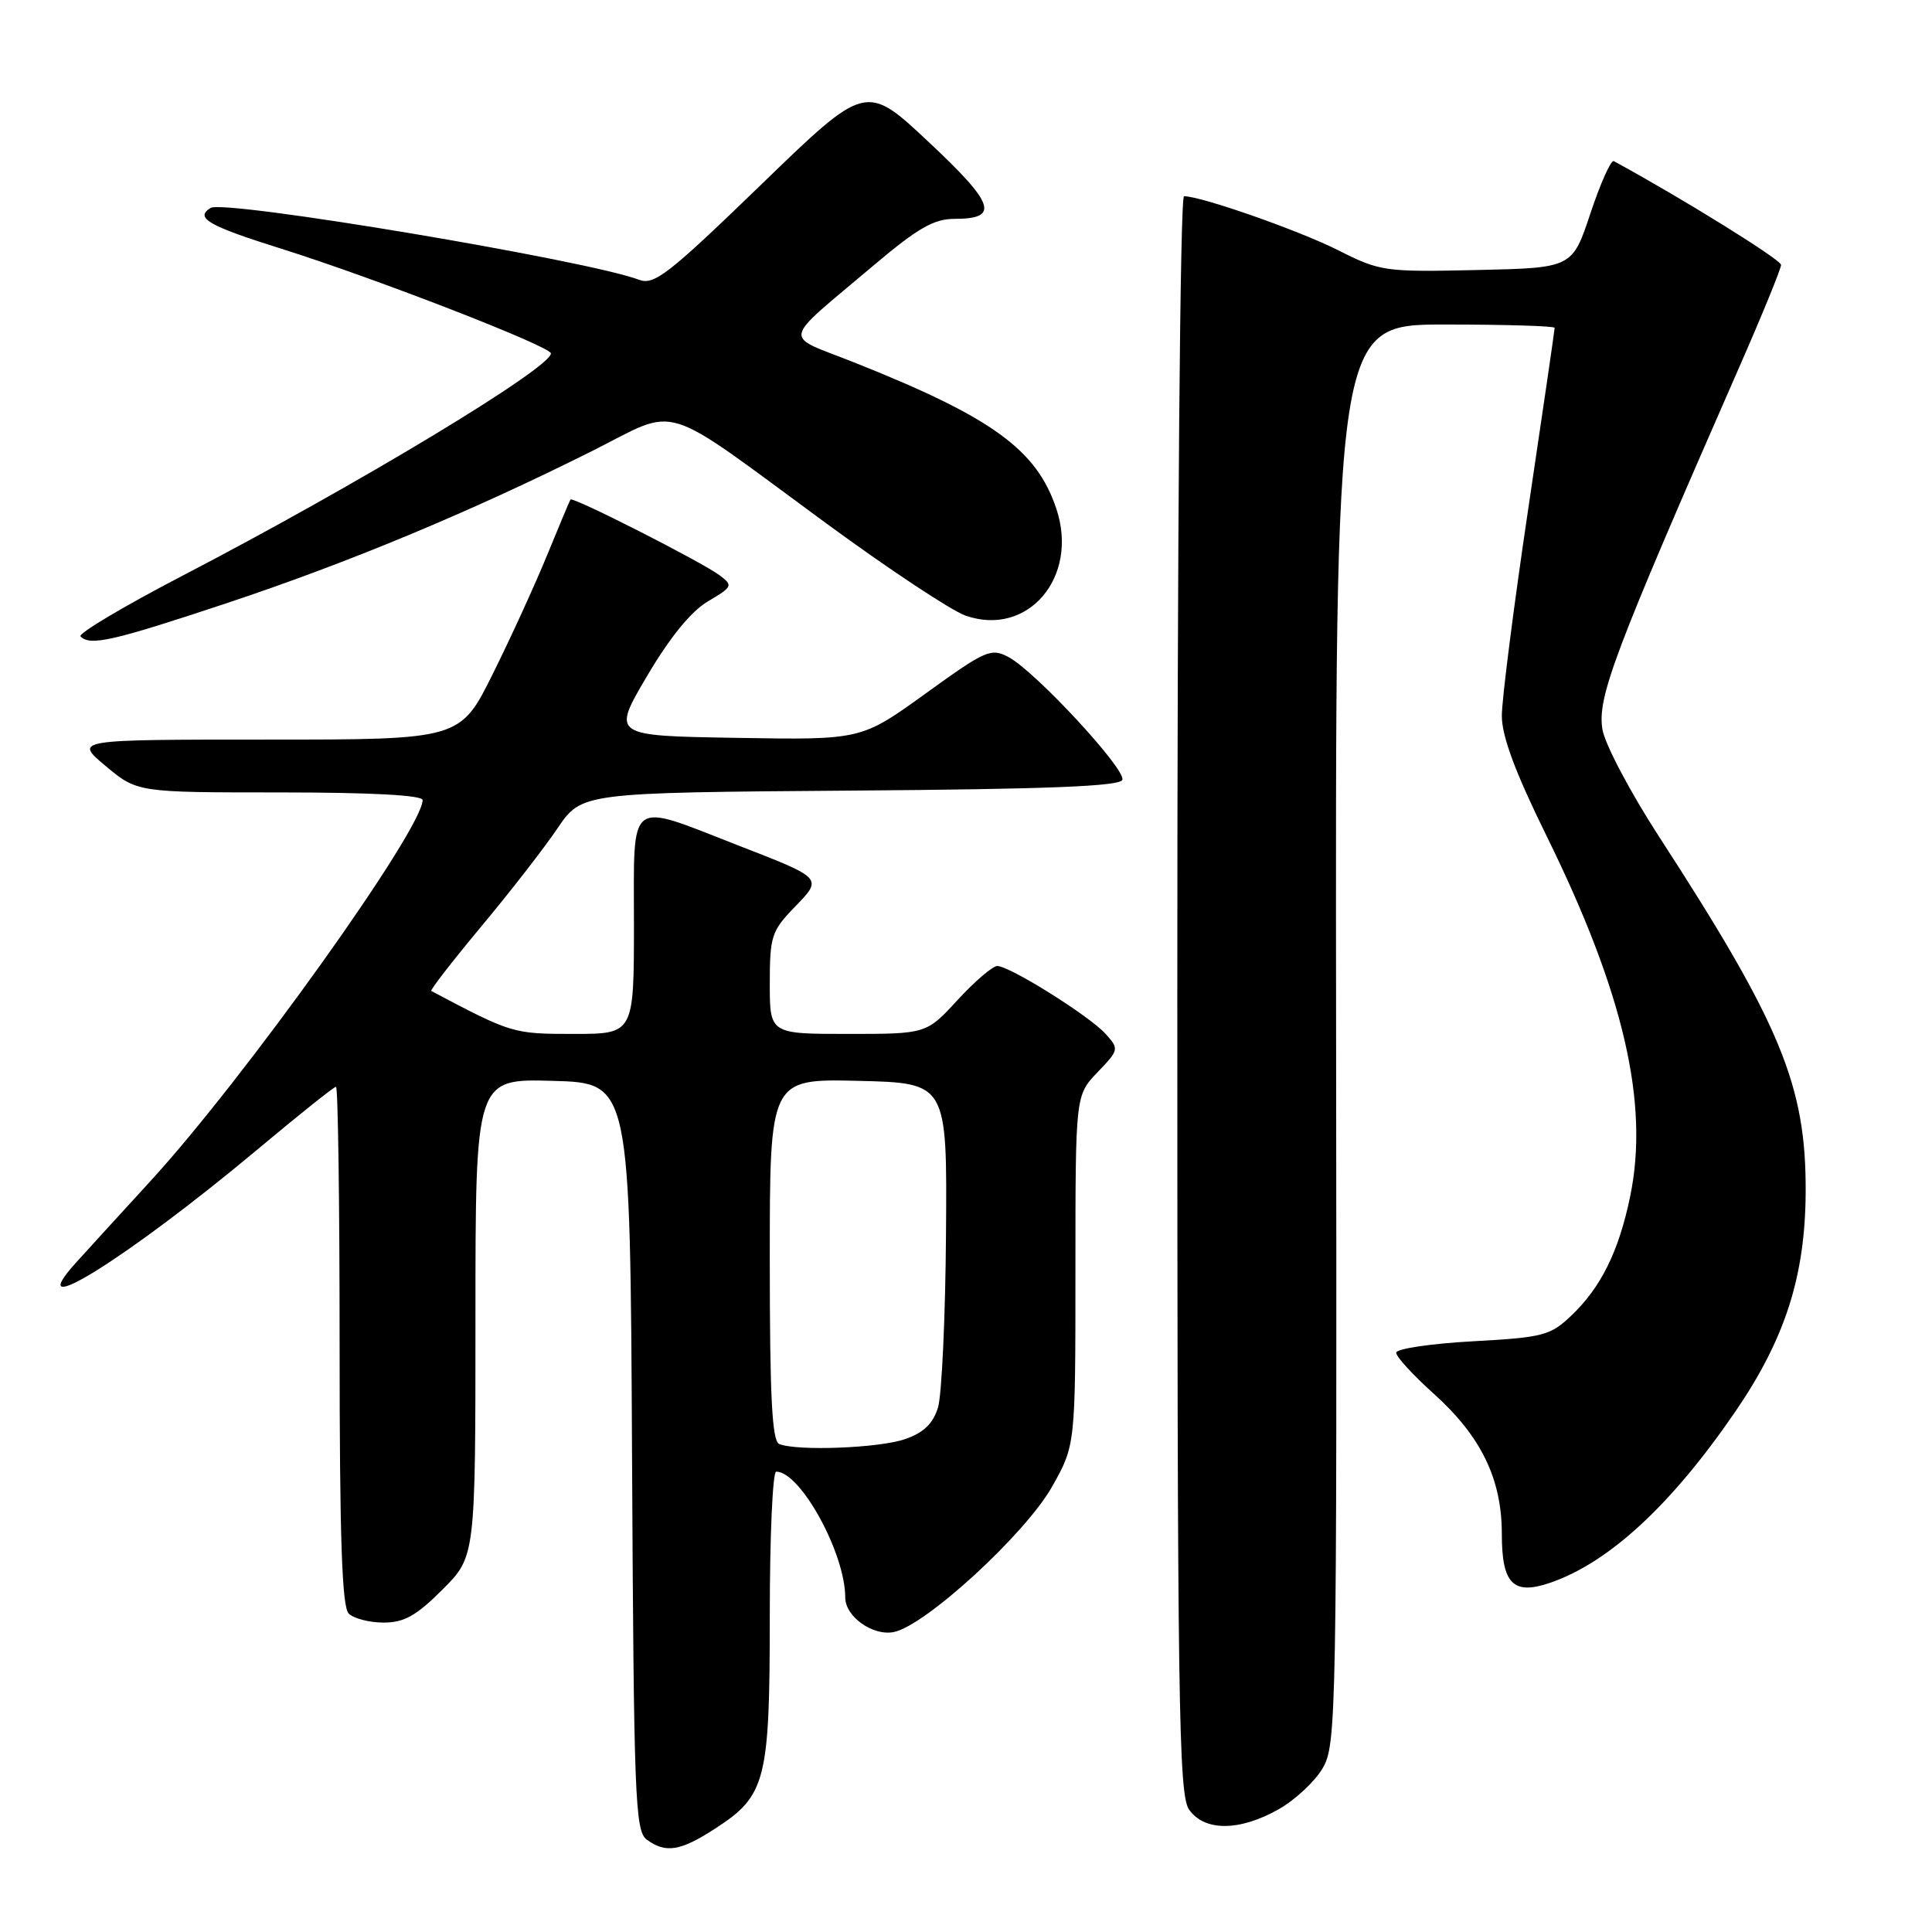 <?xml version="1.0" encoding="UTF-8" standalone="no"?>
<!DOCTYPE svg PUBLIC "-//W3C//DTD SVG 1.1//EN" "http://www.w3.org/Graphics/SVG/1.1/DTD/svg11.dtd" >
<svg xmlns="http://www.w3.org/2000/svg" xmlns:xlink="http://www.w3.org/1999/xlink" version="1.1" viewBox="0 0 256 256">
 <g >
 <path fill="currentColor"
d=" M 94.79 242.28 C 101.49 237.94 102.00 235.96 102.00 214.10 C 102.00 203.59 102.38 195.00 102.85 195.00 C 106.07 195.00 112.00 205.82 112.00 211.68 C 112.00 214.20 115.63 216.79 118.40 216.26 C 122.57 215.47 135.87 203.26 139.40 197.00 C 142.50 191.50 142.50 191.50 142.50 168.32 C 142.50 145.14 142.50 145.14 145.42 142.09 C 148.29 139.09 148.31 139.00 146.47 136.97 C 144.33 134.60 133.78 128.00 132.14 128.00 C 131.54 128.00 129.17 130.02 126.89 132.50 C 122.75 137.00 122.75 137.00 112.37 137.00 C 102.00 137.00 102.00 137.00 102.00 130.30 C 102.00 124.10 102.24 123.35 105.24 120.25 C 109.05 116.32 109.16 116.43 97.68 111.97 C 83.03 106.26 84.00 105.52 84.00 122.37 C 84.00 137.00 84.00 137.00 76.00 137.00 C 67.98 137.00 67.81 136.95 57.15 131.31 C 56.95 131.21 59.92 127.39 63.73 122.81 C 67.55 118.24 72.11 112.37 73.87 109.76 C 77.08 105.03 77.08 105.03 112.71 104.76 C 138.83 104.57 148.44 104.19 148.72 103.33 C 149.19 101.92 137.19 88.97 133.66 87.08 C 131.31 85.83 130.64 86.12 122.64 91.90 C 114.12 98.05 114.12 98.05 97.60 97.77 C 81.07 97.50 81.07 97.50 85.72 89.61 C 88.77 84.44 91.56 81.01 93.81 79.68 C 97.07 77.76 97.15 77.58 95.37 76.24 C 93.04 74.49 75.87 65.76 75.59 66.19 C 75.48 66.36 74.10 69.65 72.52 73.50 C 70.95 77.35 67.71 84.44 65.32 89.25 C 60.98 98.00 60.98 98.00 35.40 98.00 C 9.81 98.00 9.81 98.00 14.00 101.50 C 18.19 105.00 18.19 105.00 37.09 105.00 C 49.16 105.00 56.00 105.37 56.00 106.01 C 56.00 109.87 32.38 142.93 19.90 156.54 C 15.89 160.92 11.49 165.73 10.13 167.24 C 2.48 175.68 16.88 166.72 34.08 152.34 C 39.56 147.75 44.26 144.00 44.52 144.00 C 44.79 144.00 45.00 159.43 45.00 178.30 C 45.00 203.64 45.31 212.91 46.20 213.80 C 46.86 214.46 48.94 215.00 50.83 215.00 C 53.55 215.00 55.17 214.09 58.63 210.63 C 63.00 206.26 63.00 206.26 63.00 174.60 C 63.00 142.93 63.00 142.93 73.25 143.22 C 83.50 143.50 83.50 143.50 83.75 193.00 C 83.98 238.12 84.15 242.61 85.69 243.75 C 88.20 245.61 90.15 245.29 94.79 242.28 Z  M 169.44 239.73 C 171.61 238.50 174.24 236.05 175.27 234.28 C 177.08 231.18 177.15 227.38 177.04 137.03 C 176.93 43.00 176.93 43.00 191.47 43.00 C 199.46 43.00 206.00 43.20 206.00 43.44 C 206.00 43.69 204.43 54.48 202.50 67.43 C 200.57 80.38 199.00 92.72 199.00 94.85 C 199.00 97.56 200.78 102.35 204.93 110.77 C 215.15 131.54 218.55 146.19 216.01 158.51 C 214.50 165.82 212.14 170.59 208.19 174.34 C 205.43 176.97 204.46 177.22 195.10 177.73 C 189.55 178.04 185.00 178.72 185.00 179.24 C 185.00 179.77 187.21 182.19 189.92 184.62 C 196.26 190.32 199.00 195.95 199.00 203.27 C 199.00 209.89 200.51 211.41 205.42 209.72 C 213.21 207.05 221.50 199.38 229.95 187.03 C 236.54 177.40 239.20 169.09 239.26 158.00 C 239.34 143.89 235.99 135.76 219.82 110.84 C 216.02 104.98 212.65 98.60 212.33 96.65 C 211.64 92.38 213.79 86.68 230.41 48.76 C 233.49 41.75 236.00 35.60 236.00 35.10 C 236.00 34.41 222.95 26.31 213.84 21.35 C 213.47 21.15 212.08 24.25 210.75 28.24 C 208.34 35.50 208.34 35.50 195.70 35.78 C 183.46 36.05 182.88 35.97 177.28 33.14 C 172.09 30.53 159.17 26.00 156.89 26.00 C 156.37 26.00 156.00 70.23 156.00 131.78 C 156.00 225.90 156.17 237.80 157.56 239.78 C 159.59 242.69 164.26 242.67 169.44 239.73 Z  M 29.93 79.96 C 46.15 74.57 62.36 67.82 78.44 59.77 C 90.22 53.87 87.05 52.89 109.50 69.36 C 117.75 75.41 126.04 80.90 127.93 81.57 C 136.18 84.46 142.97 76.51 139.99 67.47 C 137.39 59.58 131.46 55.29 113.17 48.02 C 103.62 44.23 103.33 45.68 115.78 35.15 C 121.59 30.24 123.74 29.00 126.47 29.00 C 132.49 29.00 131.84 27.05 123.05 18.81 C 114.74 11.02 114.74 11.02 100.84 24.48 C 88.57 36.35 86.68 37.83 84.67 37.07 C 77.89 34.49 29.75 26.42 27.91 27.55 C 25.78 28.87 27.57 29.91 37.25 32.95 C 49.75 36.88 73.00 45.91 73.00 46.83 C 72.99 48.76 47.35 64.24 24.25 76.25 C 16.41 80.33 10.30 83.96 10.67 84.33 C 11.95 85.62 14.88 84.96 29.93 79.96 Z  M 103.25 191.34 C 102.30 190.95 102.00 185.11 102.00 166.88 C 102.00 142.94 102.00 142.94 113.75 143.22 C 125.50 143.50 125.50 143.50 125.35 163.50 C 125.27 174.50 124.79 184.85 124.29 186.50 C 123.63 188.64 122.39 189.84 119.93 190.69 C 116.52 191.88 105.64 192.30 103.25 191.34 Z "/>
</g>
</svg>